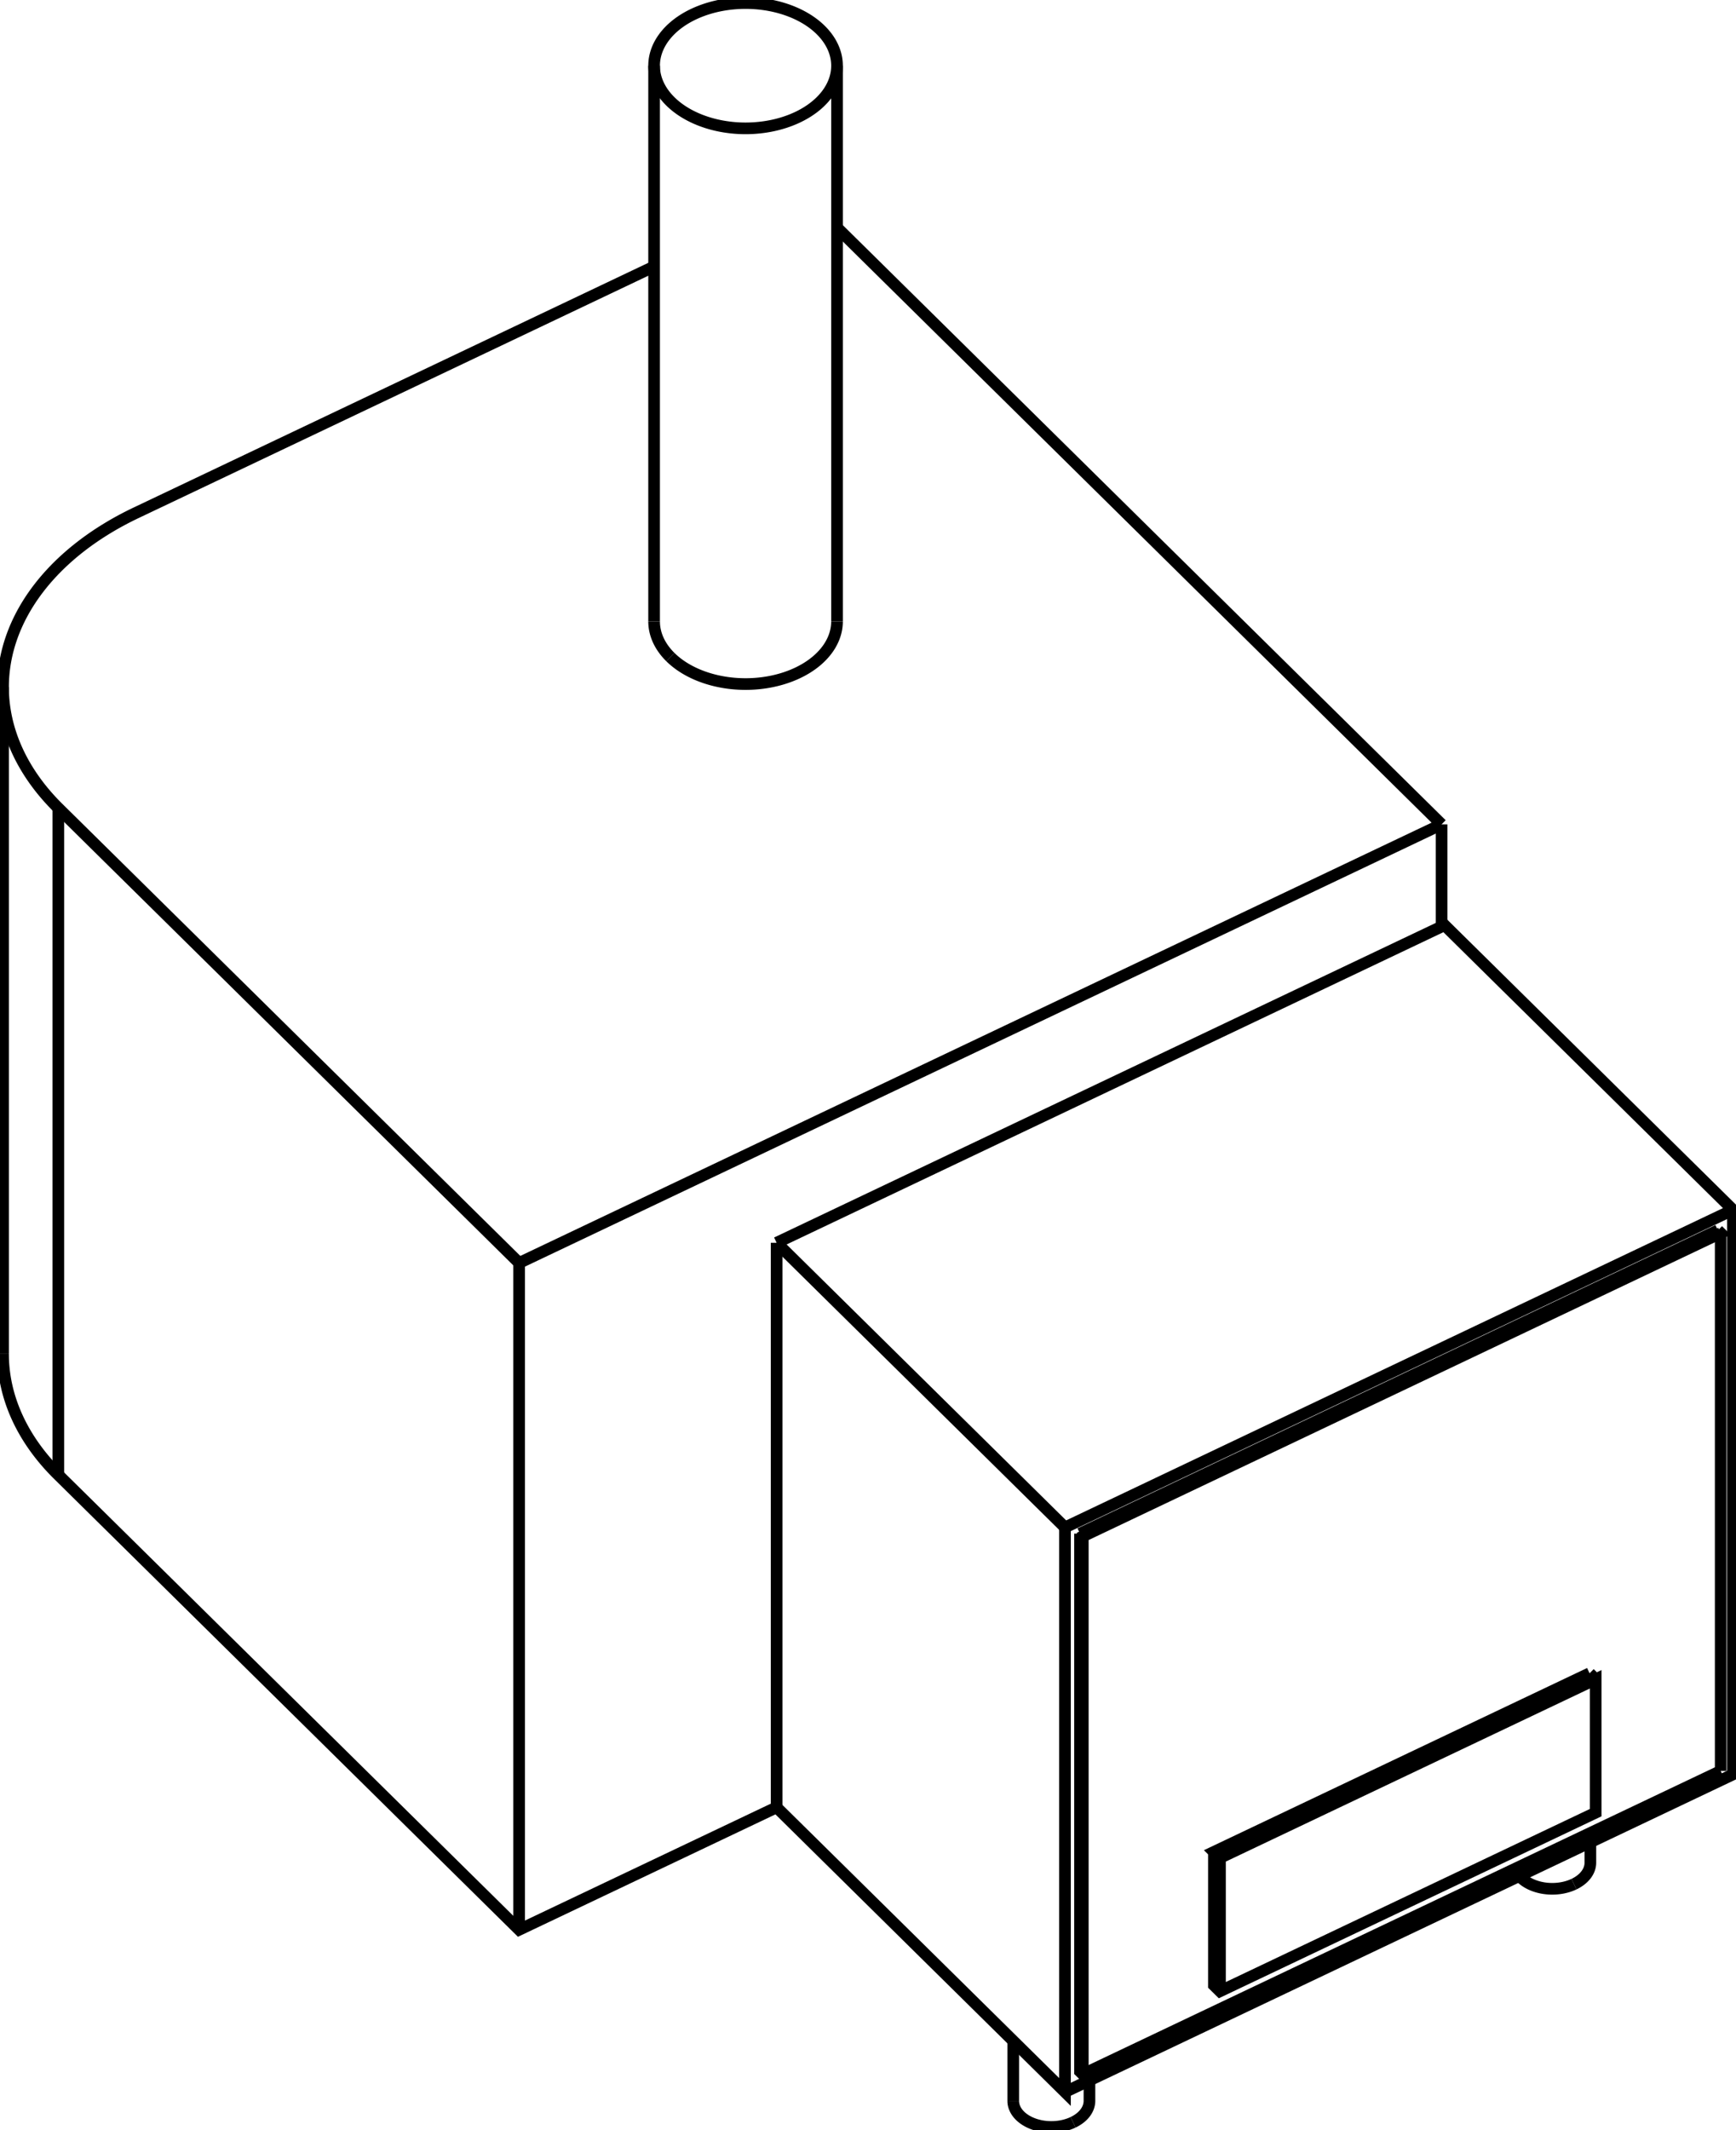 <svg version="1.1" xmlns="http://www.w3.org/2000/svg" viewBox="-267.77 -328.085 569.429 698.354" fill="none" stroke="black" stroke-width="0.6%" vector-effect="non-scaling-stroke">
    <path d="M -47.862 -294.829 A 30 20.543 360 0 1 -53.217 -306.542 A 30 20.543 360 0 1 6.783 -306.542 A 30 20.543 360 0 1 -47.862 -294.829 Z" />
    <path d="M -47.862 -112.637 A 30 20.543 180 0 0 6.783 -124.35" />
    <path d="M -53.217 -124.35 A 30 20.543 180 0 0 -47.862 -112.637" />
    <path d="M 205.083 -57.809 L 6.783 -253.461" />
    <path d="M -53.217 -240.705 L -223.098 -159.97 A 101.6 69.572 180 0 0 -266.77 -102.814 A 101.6 69.572 180 0 0 -248.637 -63.147 L -97.486 85.985 L 205.083 -57.809" />
    <path d="M 205.083 -24.285 L 205.083 -57.809" />
    <path d="M -266.77 115.816 A 101.6 69.572 180 0 0 -248.637 155.483 L -97.486 304.616 L -13.033 264.48 L 81.557 357.807 L 81.557 172.7 L 300.659 68.573 L 205.083 -25.727" />
    <path d="M -97.486 304.616 L -97.486 85.985" />
    <path d="M -13.033 79.373 L -13.033 264.48" />
    <path d="M -13.033 79.373 L 205.083 -24.285" />
    <path d="M -13.033 79.373 L 81.557 172.7" />
    <path d="M 81.557 357.807 L 300.659 253.681 L 300.659 68.573" />
    <path d="M 86.486 174.73 L 295.73 75.289" />
    <path d="M 86.486 174.73 L 86.486 351.092 L 87.399 351.992 L 87.399 175.63 L 296.642 76.189 L 295.73 75.289" />
    <path d="M 248.516 289.656 A 12.5 8.56 180 0 0 253.889 282.625 L 253.889 275.908" />
    <path d="M 230.618 286.967 A 12.5 8.56 180 0 0 248.516 289.656" />
    <path d="M 84.21 367.742 A 12.5 8.56 180 0 0 89.583 360.71 L 89.583 353.993" />
    <path d="M 64.583 360.71 A 12.5 8.56 180 0 0 84.21 367.742" />
    <path d="M 86.486 174.73 L 87.399 175.63" />
    <path d="M 296.642 252.551 L 296.642 76.189" />
    <path d="M 87.399 351.992 L 296.642 252.551" />
    <path d="M 130.406 279.082 L 130.406 322.808 L 132.401 324.777 L 255.631 266.213 L 255.631 222.487 L 132.401 281.051 L 132.401 324.777" />
    <path d="M 253.635 220.518 L 130.406 279.082 L 132.401 281.051" />
    <path d="M 253.635 220.518 L 255.631 222.487" />
    <path d="M -248.637 155.483 L -248.637 -63.147" />
    <path d="M -53.217 -306.542 L -53.217 -124.35" />
    <path d="M 6.783 -306.542 L 6.783 -124.35" />
    <path d="M -266.77 -102.814 L -266.77 115.816" />
    <path d="M 64.583 360.71 L 64.583 341.06" />
</svg>